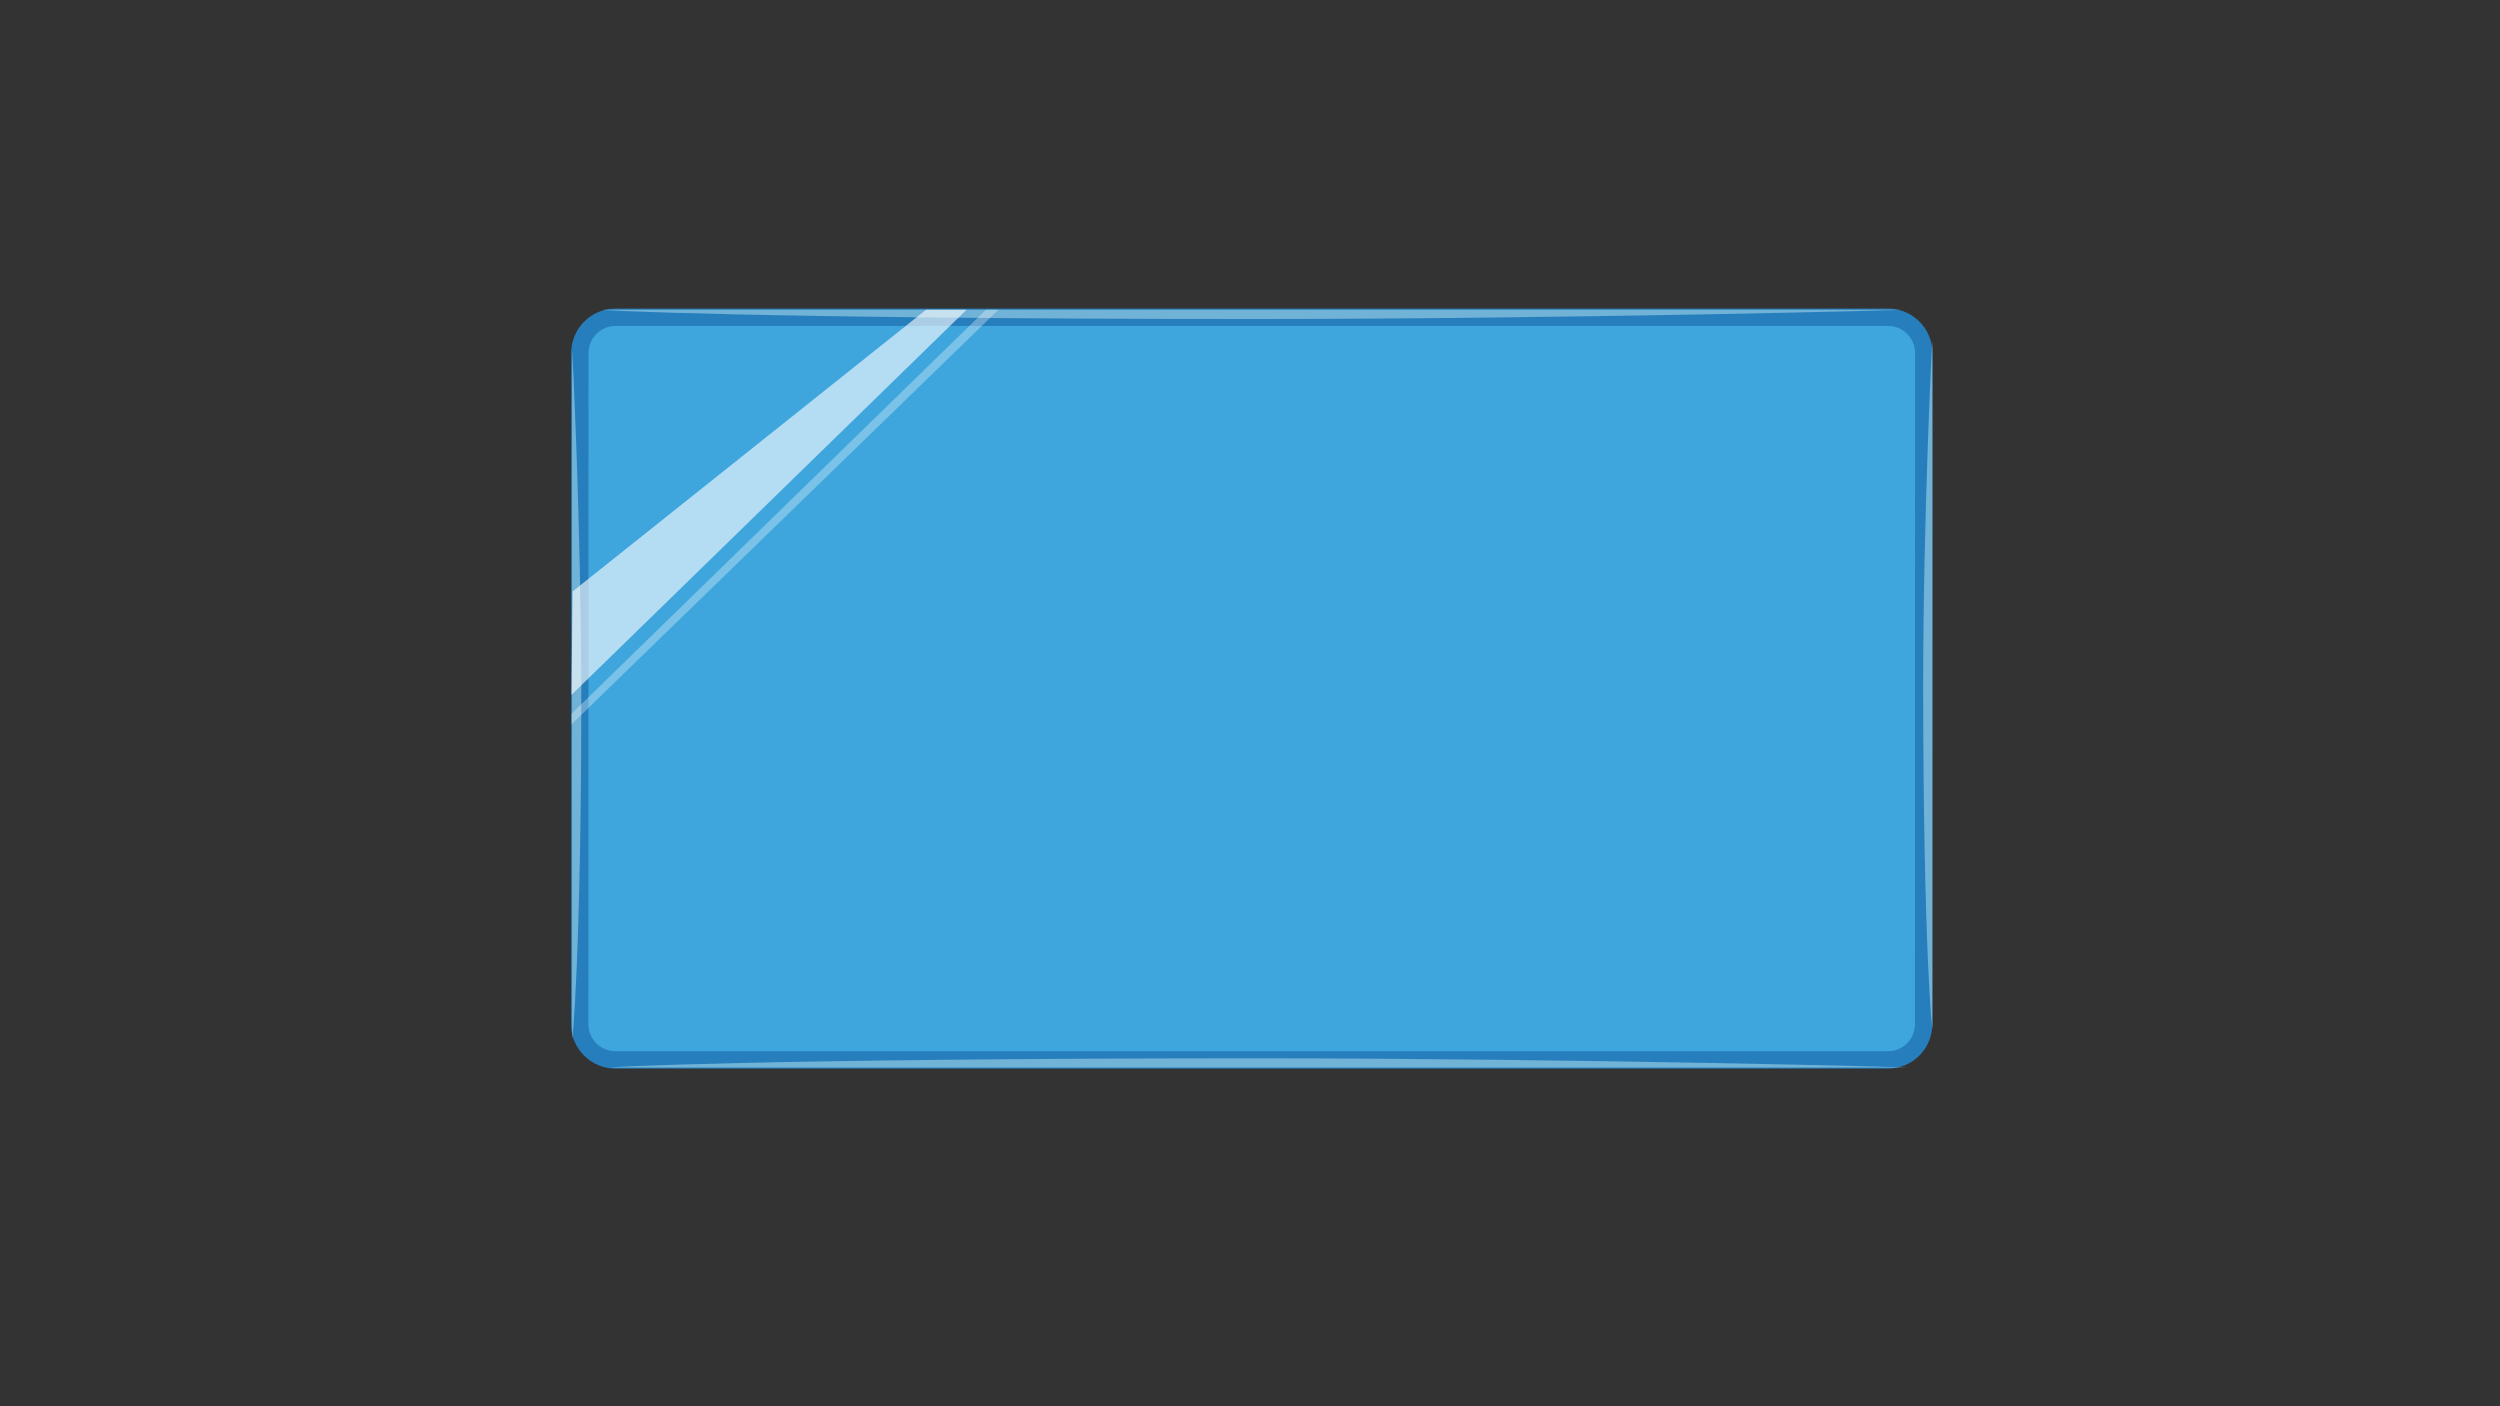 <?xml version="1.0" encoding="utf-8"?>
<!-- Generator: Adobe Illustrator 21.0.0, SVG Export Plug-In . SVG Version: 6.00 Build 0)  -->
<svg version="1.1" id="Layer_1" xmlns="http://www.w3.org/2000/svg" xmlns:xlink="http://www.w3.org/1999/xlink" x="0px" y="0px"
	 viewBox="0 0 1728 972" style="enable-background:new 0 0 1728 972;" xml:space="preserve">
<rect x="0" y="0" width="1728" height="972" fill="#333333" stroke="none"/>
<style type="text/css">
	.st0{fill:#3FA6DD;stroke:#277EBC;stroke-width:12;stroke-miterlimit:10;}
	.st1{fill:none;}
	.st2{opacity:0.53;}
	.st3{fill:#B3E1F0;}
	.st4{opacity:0.61;fill:#FFFFFF;}
	.st5{opacity:0.31;fill:#FFFFFF;}
</style>
<path class="st0" d="M1305,732.6H425.4c-13.6,0-24.7-11-24.7-24.7l0.1-463.9c0-13.6,11-24.7,24.7-24.7H1305
	c13.6,0,24.7,11,24.7,24.7l-0.1,463.9C1329.6,721.6,1318.6,732.6,1305,732.6z"/>
<g>
	<path class="st1" d="M1297.4,714.8H433c-14.3,0-26-11.6-26-26l0.1-445.5c0-14.3,11.6-26,26-26h864.4c14.3,0,26,11.6,26,26
		l-0.1,445.5C1323.4,703.2,1311.7,714.8,1297.4,714.8z"/>
</g>
<g class="st2">
	<path class="st3" d="M1312.9,214.1h-55.7H418.2c-15.7,0,108.8,6.4,447.3,6.4C1085,220.5,1328.5,214.1,1312.9,214.1z"/>
</g>
<g class="st2">
	<path class="st3" d="M1317.9,737.9h-55.7H423.2c-15.7,0,108.8-6.4,447.3-6.4C1090.1,731.6,1333.6,737.9,1317.9,737.9z"/>
</g>
<g class="st2">
	<path class="st3" d="M1335.7,236v29.5v444.4c0,8.3-6.4-57.6-6.4-236.9C1329.3,356.7,1335.7,227.7,1335.7,236z"/>
</g>
<g class="st2">
	<path class="st3" d="M395.4,243.2v29.5v444.4c0,8.3,6.4-57.6,6.4-236.9C401.7,363.9,395.4,234.9,395.4,243.2z"/>
</g>
<polygon class="st4" points="640.1,214.1 395.8,408.8 395,480.3 668.1,214.1 "/>
<polygon class="st5" points="395,493.4 681.5,214.1 690.1,214.1 395,500.7 "/>
</svg>
